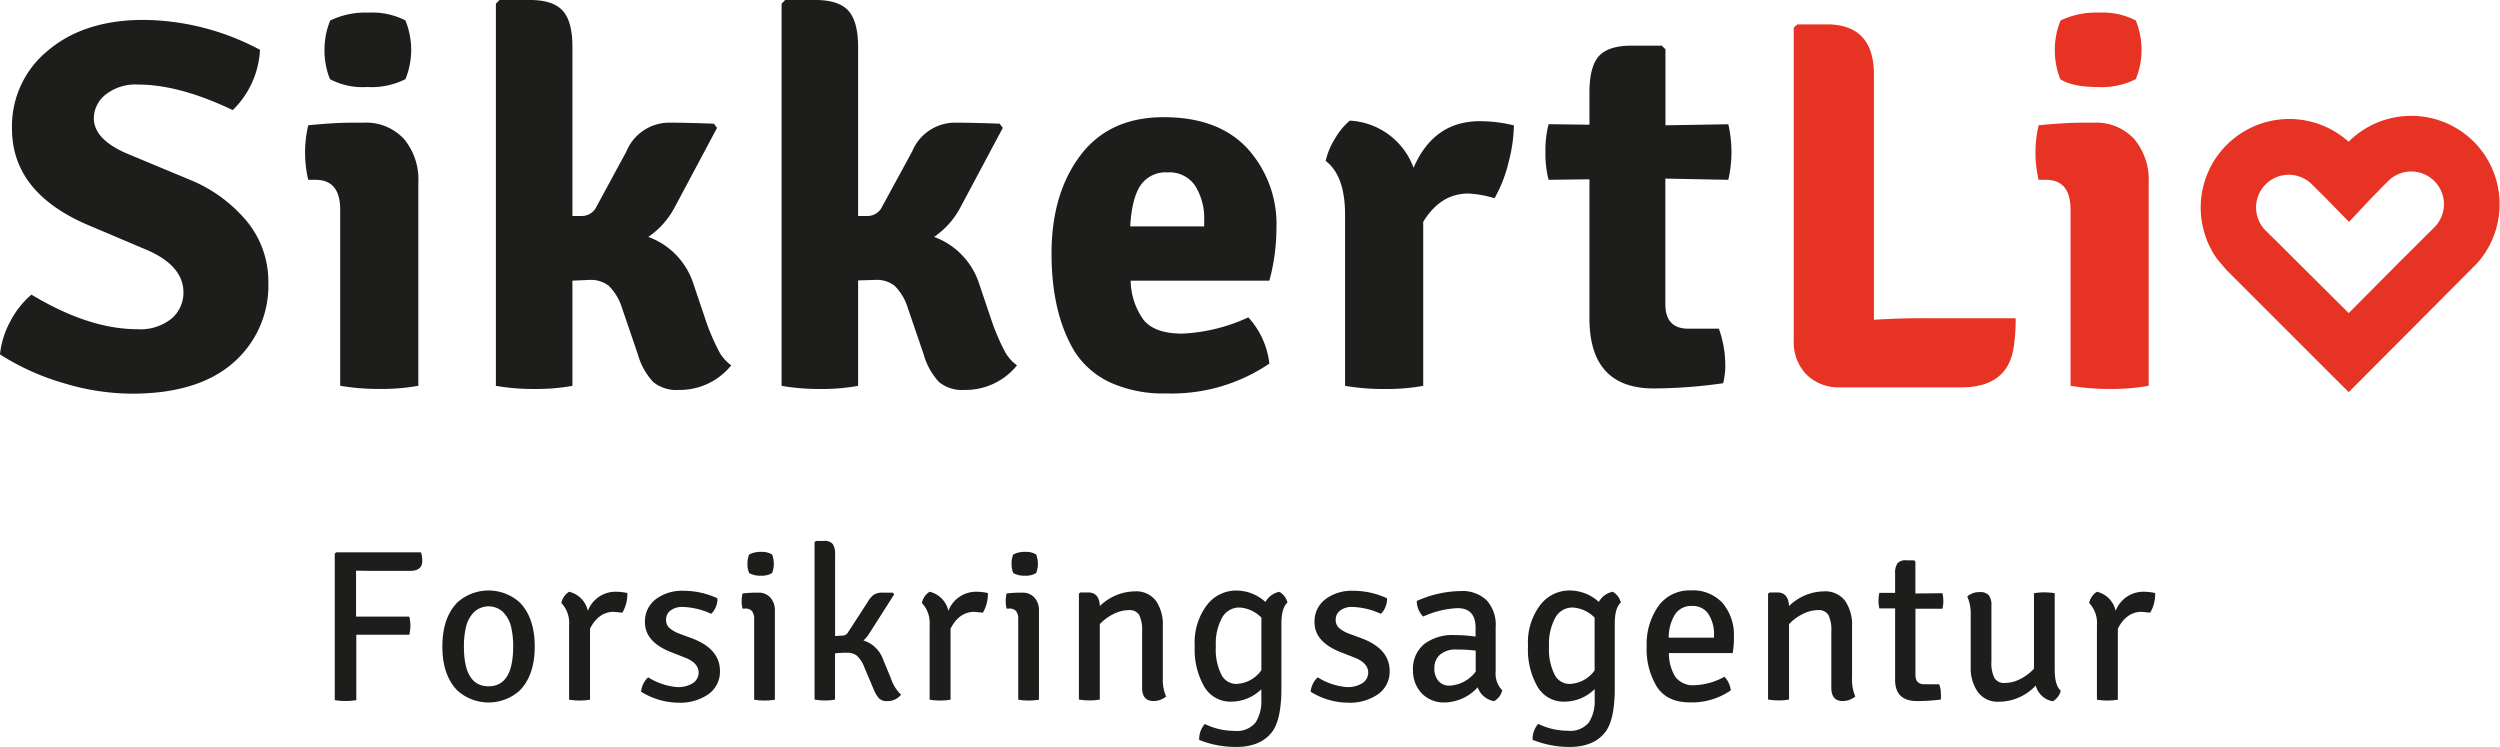 <svg xmlns="http://www.w3.org/2000/svg" viewBox="0 0 391.93 117.13"><defs><style>.cls-1{fill:#1d1d1b;}.cls-2{fill:#e63323;}</style></defs><title>Ресурс 1</title><g id="Слой_2" data-name="Слой 2"><g id="Lag_1" data-name="Lag 1"><path class="cls-1" d="M0,55.56a13.61,13.61,0,0,1,1.64-5.22,13.79,13.79,0,0,1,3.29-4.15q9,5.42,16.6,5.42a7.74,7.74,0,0,0,5.38-1.68,5.31,5.31,0,0,0,1.85-4.07q0-4.11-5.51-6.58l-9.7-4.11q-11.67-5.09-11.67-15A15.28,15.28,0,0,1,7.56,7.89q5.67-4.76,14.92-4.77A39.38,39.38,0,0,1,40.76,7.81a14.2,14.2,0,0,1-4.27,9.45q-8.38-4-14.79-4a7.55,7.55,0,0,0-5.18,1.6,4.78,4.78,0,0,0-1.81,3.66q0,3.29,5.09,5.51l9.86,4.11a22.77,22.77,0,0,1,9.16,6.7,14.87,14.87,0,0,1,3.25,9.41,16,16,0,0,1-5.55,12.66Q31,61.72,20.63,61.72A37.41,37.41,0,0,1,10,60.07,38.09,38.09,0,0,1,0,55.56Z"/><path class="cls-1" d="M65.58,28.68v31.8a31.18,31.18,0,0,1-6,.49,35.25,35.25,0,0,1-6.25-.49V32.87q0-4.68-3.86-4.68H48.32a18.79,18.79,0,0,1,0-8.55q4.11-.41,7-.41H57a8.1,8.1,0,0,1,6.33,2.55A9.91,9.91,0,0,1,65.58,28.68ZM50.87,7.81a12.07,12.07,0,0,1,.9-4.6,12.77,12.77,0,0,1,6-1.23,11.31,11.31,0,0,1,5.79,1.23,12.17,12.17,0,0,1,0,9.2,11.83,11.83,0,0,1-6,1.23,10.89,10.89,0,0,1-5.83-1.23A12.07,12.07,0,0,1,50.87,7.81Z"/><path class="cls-1" d="M92.45,43.88,89.74,44V60.49a31.48,31.48,0,0,1-5.92.49,34.2,34.2,0,0,1-6.08-.49V.58L78.32,0h4.77q3.62,0,5.14,1.69T89.74,7.4V33.86h1.48a2.54,2.54,0,0,0,2.3-1.48l4.68-8.63a7.27,7.27,0,0,1,6.9-4.52q2.38,0,6.82.16l.49.66-6.66,12.49a12.86,12.86,0,0,1-4.11,4.6,11.6,11.6,0,0,1,7,7.15l2.05,6.08a33.94,33.94,0,0,0,2.1,4.85,6.43,6.43,0,0,0,1.85,2.05,10.34,10.34,0,0,1-8.22,3.86,5.74,5.74,0,0,1-4-1.23A10.5,10.5,0,0,1,100,55.56l-2.47-7.23a8.43,8.43,0,0,0-2.1-3.53A4.61,4.61,0,0,0,92.45,43.88Z"/><path class="cls-1" d="M137.24,43.88l-2.71.08V60.49a31.48,31.48,0,0,1-5.92.49,34.2,34.2,0,0,1-6.08-.49V.58L123.1,0h4.77q3.62,0,5.14,1.69t1.52,5.71V33.86H136a2.54,2.54,0,0,0,2.3-1.48L143,23.75a7.27,7.27,0,0,1,6.9-4.52q2.38,0,6.82.16l.49.66-6.66,12.49a12.86,12.86,0,0,1-4.11,4.6,11.6,11.6,0,0,1,7,7.15l2.05,6.08a33.94,33.94,0,0,0,2.1,4.85,6.43,6.43,0,0,0,1.85,2.05,10.34,10.34,0,0,1-8.22,3.86,5.74,5.74,0,0,1-4-1.23,10.5,10.5,0,0,1-2.42-4.36l-2.47-7.23a8.43,8.43,0,0,0-2.1-3.53A4.61,4.61,0,0,0,137.24,43.88Z"/><path class="cls-1" d="M199,44H177.26a10.75,10.75,0,0,0,2,6.12q1.73,2.18,6.08,2.18a27.3,27.3,0,0,0,10.36-2.55A12.87,12.87,0,0,1,199,57a27.27,27.27,0,0,1-16.11,4.68A20.23,20.23,0,0,1,174.14,60a13.28,13.28,0,0,1-5.67-4.89q-3.62-6-3.62-15.37t4.52-15.37q4.52-6,13.07-6t13.11,4.89a17.64,17.64,0,0,1,4.56,12.53A31.33,31.33,0,0,1,199,44ZM187.37,29.13a4.82,4.82,0,0,0-4.31-2.1,4.75,4.75,0,0,0-4.27,2.05q-1.36,2.05-1.6,6.41h11.59v-1A9.52,9.52,0,0,0,187.37,29.13Z"/><path class="cls-1" d="M207.83,25.23a11.11,11.11,0,0,1,1.48-3.53,10.38,10.38,0,0,1,2.3-2.79,11.29,11.29,0,0,1,10,7.39Q224.76,19,232,19a22,22,0,0,1,5.34.66,24.44,24.44,0,0,1-.82,5.71,21.49,21.49,0,0,1-2.22,5.71,16.83,16.83,0,0,0-4.11-.74q-4.36,0-7.07,4.44V60.49a31.18,31.18,0,0,1-6,.49,35.25,35.25,0,0,1-6.25-.49V33.7Q210.87,27.53,207.83,25.23Z"/><path class="cls-1" d="M270.95,19.48a19.44,19.44,0,0,1,0,8.71L261.08,28V47.67q0,3.86,3.62,3.86h4.77a16.86,16.86,0,0,1,1,5.26,11.61,11.61,0,0,1-.33,3.29,79.47,79.47,0,0,1-10.85.82q-10.11,0-10.11-11V28.11l-6.41.08a16.73,16.73,0,0,1-.49-4.36,16.76,16.76,0,0,1,.49-4.36l6.41.08v-5q0-4.11,1.48-5.75t5.09-1.64h4.77l.58.57V19.64Z"/><path class="cls-2" d="M301.43,49.89H316a28.94,28.94,0,0,1-.33,4.68q-1,6.16-8.22,6.16h-18.9a7.22,7.22,0,0,1-5.34-2,7.32,7.32,0,0,1-2-5.42v-49l.57-.49h4.6q7.4,0,7.4,7.89V50.13Q297.9,49.88,301.43,49.89Z"/><path class="cls-2" d="M336.85,28.68v31.8a31.2,31.2,0,0,1-6,.49,35.28,35.28,0,0,1-6.25-.49V32.87q0-4.68-3.86-4.68H319.6a18.72,18.72,0,0,1,0-8.55q4.11-.41,7-.41h1.64a8.1,8.1,0,0,1,6.33,2.55A9.91,9.91,0,0,1,336.85,28.68ZM322.14,7.81a12.07,12.07,0,0,1,.9-4.6,12.76,12.76,0,0,1,6-1.23,11.31,11.31,0,0,1,5.79,1.23,12.15,12.15,0,0,1,0,9.2,11.82,11.82,0,0,1-6,1.23q-3.95,0-5.83-1.23A12.07,12.07,0,0,1,322.14,7.81Z"/><path class="cls-1" d="M55.82,89.46l0,4.13v3.08q.54,0,1.52,0h6.83a6.36,6.36,0,0,1,.17,1.4,6.8,6.8,0,0,1-.17,1.44H57.38q-1,0-1.52,0v10.25a10.61,10.61,0,0,1-3.38,0V86.79l.24-.2H66a4.27,4.27,0,0,1,.2,1.35q0,1.56-1.93,1.56H59.17Q56.77,89.49,55.82,89.46Z"/><path class="cls-1" d="M81.46,94.43q2.37,2.4,2.37,6.92t-2.37,6.92a7.31,7.31,0,0,1-9.74,0q-2.37-2.4-2.37-6.92t2.37-6.92a7.31,7.31,0,0,1,9.74,0Zm-8.73,6.94q0,6.22,3.86,6.22t3.86-6.22a13.12,13.12,0,0,0-.32-3.08A4.93,4.93,0,0,0,78.91,96a3.31,3.31,0,0,0-4.63,0,4.93,4.93,0,0,0-1.22,2.27A13.12,13.12,0,0,0,72.73,101.37Z"/><path class="cls-1" d="M88,94.53a2.75,2.75,0,0,1,1.22-1.76,3.94,3.94,0,0,1,2.94,3,4.62,4.62,0,0,1,4.43-3,8.4,8.4,0,0,1,1.76.2,5.72,5.72,0,0,1-.78,3.08l-1.35-.13q-2.37,0-3.72,2.64v11.13a10,10,0,0,1-3.28,0V98A4.53,4.53,0,0,0,88,94.53Z"/><path class="cls-1" d="M100.51,108.44a3.4,3.4,0,0,1,.35-1.25,3.08,3.08,0,0,1,.76-1,10.09,10.09,0,0,0,4.48,1.52,4.29,4.29,0,0,0,2.55-.63,2,2,0,0,0,.88-1.61q0-1.56-2.2-2.4l-1.89-.74q-4.33-1.62-4.33-4.77a4.37,4.37,0,0,1,1.67-3.6,6.84,6.84,0,0,1,4.4-1.34,12.53,12.53,0,0,1,5.29,1.18,3.17,3.17,0,0,1-.25,1.35,2.73,2.73,0,0,1-.73,1.08,11.35,11.35,0,0,0-4.5-1.08,2.93,2.93,0,0,0-1.86.56,1.72,1.72,0,0,0-.71,1.4,1.74,1.74,0,0,0,.52,1.34,5.21,5.21,0,0,0,1.67.93l2,.74q4.26,1.66,4.26,5.07a4.32,4.32,0,0,1-1.78,3.62,7.73,7.73,0,0,1-4.8,1.35A11.15,11.15,0,0,1,100.51,108.44Z"/><path class="cls-1" d="M121.48,95.79v13.9a9.78,9.78,0,0,1-3.25,0V97.14a2.14,2.14,0,0,0-.32-1.32,1.37,1.37,0,0,0-1.13-.41h-.37a4.47,4.47,0,0,1-.14-1.15,5.32,5.32,0,0,1,.14-1.22,16.53,16.53,0,0,1,2-.13h.44a2.46,2.46,0,0,1,1.91.76A3,3,0,0,1,121.48,95.79Zm-4.3-7.41a3.55,3.55,0,0,1,.27-1.45,3.73,3.73,0,0,1,1.86-.41,3,3,0,0,1,1.73.41,4,4,0,0,1,0,2.91,3.06,3.06,0,0,1-1.76.41,3.41,3.41,0,0,1-1.83-.41A3.55,3.55,0,0,1,117.18,88.38Z"/><path class="cls-1" d="M138.46,103.43l1.18,2.84a6.3,6.3,0,0,0,1.62,2.64,2.67,2.67,0,0,1-2.2,1,1.69,1.69,0,0,1-1.27-.44,5,5,0,0,1-.86-1.49l-1.42-3.35a4.76,4.76,0,0,0-1.17-1.83,2.47,2.47,0,0,0-1.59-.47,15.62,15.62,0,0,0-1.84.1v7.24a7.23,7.23,0,0,1-1.57.14,8.23,8.23,0,0,1-1.64-.14V85l.24-.2h1.22a1.65,1.65,0,0,1,1.39.49,2.7,2.7,0,0,1,.37,1.61V99.71l1.22-.07a1,1,0,0,0,.81-.51l3.11-4.8a3.5,3.5,0,0,1,.91-1.08,2.48,2.48,0,0,1,1.44-.34q1,0,1.57,0l.2.27-3.82,6a5,5,0,0,1-1,1.22A4.82,4.82,0,0,1,138.46,103.43Z"/><path class="cls-1" d="M144.52,94.53a2.75,2.75,0,0,1,1.22-1.76,3.94,3.94,0,0,1,2.94,3,4.62,4.62,0,0,1,4.43-3,8.4,8.4,0,0,1,1.76.2,5.72,5.72,0,0,1-.78,3.08l-1.35-.13q-2.37,0-3.72,2.64v11.13a10,10,0,0,1-3.28,0V98A4.53,4.53,0,0,0,144.52,94.53Z"/><path class="cls-1" d="M162.88,95.79v13.9a9.78,9.78,0,0,1-3.25,0V97.14a2.14,2.14,0,0,0-.32-1.32,1.37,1.37,0,0,0-1.13-.41h-.37a4.47,4.47,0,0,1-.14-1.15,5.32,5.32,0,0,1,.14-1.22,16.53,16.53,0,0,1,2-.13h.44a2.46,2.46,0,0,1,1.91.76A3,3,0,0,1,162.88,95.79Zm-4.3-7.41a3.55,3.55,0,0,1,.27-1.45,3.73,3.73,0,0,1,1.86-.41,3,3,0,0,1,1.73.41,4,4,0,0,1,0,2.91,3.06,3.06,0,0,1-1.76.41,3.41,3.41,0,0,1-1.83-.41A3.55,3.55,0,0,1,158.59,88.38Z"/><path class="cls-1" d="M182.3,98.19v8a6.84,6.84,0,0,0,.51,3,3.06,3.06,0,0,1-2,.71q-1.76,0-1.76-2.1V99a5.34,5.34,0,0,0-.46-2.59,1.74,1.74,0,0,0-1.62-.76,5.41,5.41,0,0,0-2.4.61,7.35,7.35,0,0,0-2.15,1.59v11.81a7.42,7.42,0,0,1-1.61.14,8.44,8.44,0,0,1-1.67-.14V93.08l.24-.2h1.22q1.73,0,1.83,2.13a8,8,0,0,1,5.45-2.3,3.88,3.88,0,0,1,3.37,1.52A6.61,6.61,0,0,1,182.3,98.19Z"/><path class="cls-1" d="M193,110a4.74,4.74,0,0,1-4.19-2.32,11.73,11.73,0,0,1-1.51-6.43,9.68,9.68,0,0,1,1.91-6.39,5.75,5.75,0,0,1,4.53-2.28,6.83,6.83,0,0,1,4.65,1.79,3.21,3.21,0,0,1,2.17-1.59,2.63,2.63,0,0,1,1.28,1.69q-.95.85-.95,3.28V107.9q0,5.11-1.59,7-1.8,2.2-5.51,2.2A15.34,15.34,0,0,1,188,116a3.61,3.61,0,0,1,.88-2.5,10.51,10.51,0,0,0,4.63,1.08,3.78,3.78,0,0,0,3.32-1.3,6.13,6.13,0,0,0,.91-3.57v-1.66A6.76,6.76,0,0,1,193,110Zm4.75-4.91V96.83a5.24,5.24,0,0,0-3.45-1.59,3.06,3.06,0,0,0-2.69,1.56,8.48,8.48,0,0,0-1,4.55,8.71,8.71,0,0,0,.88,4.43,2.6,2.6,0,0,0,2.27,1.44A5,5,0,0,0,197.73,105.09Z"/><path class="cls-1" d="M205.47,108.44a3.41,3.41,0,0,1,.36-1.25,3.07,3.07,0,0,1,.76-1,10.08,10.08,0,0,0,4.48,1.52,4.29,4.29,0,0,0,2.55-.63,2,2,0,0,0,.88-1.61q0-1.56-2.2-2.4l-1.89-.74q-4.33-1.62-4.33-4.77a4.37,4.37,0,0,1,1.68-3.6,6.83,6.83,0,0,1,4.4-1.34,12.53,12.53,0,0,1,5.29,1.18,3.18,3.18,0,0,1-.25,1.35,2.73,2.73,0,0,1-.73,1.08,11.35,11.35,0,0,0-4.5-1.08,2.94,2.94,0,0,0-1.86.56,1.72,1.72,0,0,0-.71,1.4,1.74,1.74,0,0,0,.52,1.34,5.23,5.23,0,0,0,1.68.93l2,.74q4.26,1.66,4.26,5.07a4.32,4.32,0,0,1-1.78,3.62,7.74,7.74,0,0,1-4.8,1.35A11.15,11.15,0,0,1,205.47,108.44Z"/><path class="cls-1" d="M235.51,108.23a2.64,2.64,0,0,1-1.28,1.69,3.31,3.31,0,0,1-2.57-2.17,7.18,7.18,0,0,1-5,2.37,4.83,4.83,0,0,1-3.84-1.49,5.13,5.13,0,0,1-1.3-3.49,5,5,0,0,1,1.77-4.18,7.34,7.34,0,0,1,4.69-1.4,23.13,23.13,0,0,1,3.35.24V98.42q0-3.08-2.84-3.08a14.59,14.59,0,0,0-5.38,1.32,3.52,3.52,0,0,1-1-2.44,17.21,17.21,0,0,1,6.93-1.56,5.5,5.5,0,0,1,4,1.42,5.69,5.69,0,0,1,1.44,4.23v6.93A3.8,3.8,0,0,0,235.51,108.23Zm-8.32-.74a5.46,5.46,0,0,0,4.16-2.2V102a24.34,24.34,0,0,0-3-.17,3.72,3.72,0,0,0-2.6.81,2.73,2.73,0,0,0-.88,2.1,2.92,2.92,0,0,0,.63,2A2.2,2.2,0,0,0,227.19,107.49Z"/><path class="cls-1" d="M245.24,110a4.74,4.74,0,0,1-4.19-2.32,11.73,11.73,0,0,1-1.5-6.43,9.68,9.68,0,0,1,1.91-6.39A5.75,5.75,0,0,1,246,92.57a6.83,6.83,0,0,1,4.65,1.79,3.21,3.21,0,0,1,2.17-1.59,2.64,2.64,0,0,1,1.28,1.69q-.95.85-.95,3.28V107.9q0,5.11-1.59,7-1.79,2.2-5.51,2.2a15.35,15.35,0,0,1-5.78-1.12,3.6,3.6,0,0,1,.88-2.5,10.51,10.51,0,0,0,4.63,1.08,3.78,3.78,0,0,0,3.31-1.3,6.13,6.13,0,0,0,.91-3.57v-1.66A6.76,6.76,0,0,1,245.24,110Zm4.75-4.91V96.83a5.24,5.24,0,0,0-3.45-1.59,3.06,3.06,0,0,0-2.69,1.56,8.49,8.49,0,0,0-1,4.55,8.69,8.69,0,0,0,.88,4.43,2.6,2.6,0,0,0,2.27,1.44A5,5,0,0,0,250,105.09Z"/><path class="cls-1" d="M271.64,102.38h-10a7,7,0,0,0,1,3.72,3.44,3.44,0,0,0,3,1.32,10.43,10.43,0,0,0,4.7-1.32,3.61,3.61,0,0,1,1,2.13,10.78,10.78,0,0,1-6.34,1.89q-3.64,0-5.24-2.44a11.32,11.32,0,0,1-1.61-6.34A10.37,10.37,0,0,1,260,95a6,6,0,0,1,5.07-2.44,6.27,6.27,0,0,1,5,2,7.69,7.69,0,0,1,1.76,5.19A14.14,14.14,0,0,1,271.64,102.38Zm-3.8-6.11A2.92,2.92,0,0,0,265.25,95a3,3,0,0,0-2.64,1.3,6.85,6.85,0,0,0-1,3.67h7.1v-.44A5.7,5.7,0,0,0,267.84,96.28Z"/><path class="cls-1" d="M290.35,98.19v8a6.85,6.85,0,0,0,.51,3,3.05,3.05,0,0,1-2,.71q-1.76,0-1.76-2.1V99a5.33,5.33,0,0,0-.46-2.59,1.74,1.74,0,0,0-1.62-.76,5.41,5.41,0,0,0-2.4.61,7.35,7.35,0,0,0-2.15,1.59v11.81a7.43,7.43,0,0,1-1.61.14,8.45,8.45,0,0,1-1.68-.14V93.08l.24-.2h1.22q1.72,0,1.83,2.13a8,8,0,0,1,5.45-2.3,3.87,3.87,0,0,1,3.36,1.52A6.6,6.6,0,0,1,290.35,98.19Z"/><path class="cls-1" d="M304.52,93a5.34,5.34,0,0,1,.14,1.23,4.91,4.91,0,0,1-.14,1.2l-4.23,0v10.39q0,1.45,1.39,1.45H304a3.58,3.58,0,0,1,.27,1.4,8,8,0,0,1,0,1,31.06,31.06,0,0,1-3.72.24q-3.45,0-3.45-3.32V95.38l-2.47,0a5,5,0,0,1-.13-1.2,5.42,5.42,0,0,1,.13-1.23l2.47,0V89.93a2.69,2.69,0,0,1,.37-1.62,1.68,1.68,0,0,1,1.39-.47h1.22l.2.2v5Z"/><path class="cls-1" d="M308.95,104.51v-8a6.7,6.7,0,0,0-.54-3,2.78,2.78,0,0,1,1.89-.68,1.81,1.81,0,0,1,1.51.51,2.62,2.62,0,0,1,.39,1.59v8.76a5.27,5.27,0,0,0,.47,2.6,1.76,1.76,0,0,0,1.64.78,5.31,5.31,0,0,0,2.39-.61,7.59,7.59,0,0,0,2.17-1.62V93a9.88,9.88,0,0,1,3.25,0v12q0,2.44.95,3.28a2.62,2.62,0,0,1-1.25,1.66,3.34,3.34,0,0,1-2.67-2.47,7.93,7.93,0,0,1-5.75,2.54,3.84,3.84,0,0,1-3.33-1.52A6.6,6.6,0,0,1,308.95,104.51Z"/><path class="cls-1" d="M327.52,94.53a2.76,2.76,0,0,1,1.22-1.76,3.94,3.94,0,0,1,2.94,3,4.62,4.62,0,0,1,4.43-3,8.4,8.4,0,0,1,1.76.2,5.72,5.72,0,0,1-.78,3.08l-1.35-.13q-2.37,0-3.72,2.64v11.13a10,10,0,0,1-3.28,0V98A4.53,4.53,0,0,0,327.52,94.53Z"/><path class="cls-2" d="M368.21,61.48,349.06,42.34l-1.47-1.73a13.89,13.89,0,0,1,20.6-18.39l0,0a13.91,13.91,0,0,1,19.64,0h0a13.91,13.91,0,0,1,.56,19h0l-.25.25-.32.33Zm0-12.39L376,41.25l0,0,5.64-5.61a5.12,5.12,0,1,0-7.25-7.25q-1.64,1.64-3,3.06l-3.13,3.34-3.2-3.28c-.58-.6-1.16-1.17-1.71-1.71l-.91-.9a5.12,5.12,0,0,0-7.25,7.25l1.64,1.61Z"/><path class="cls-2" d="M348.44,42.68"/></g></g></svg>